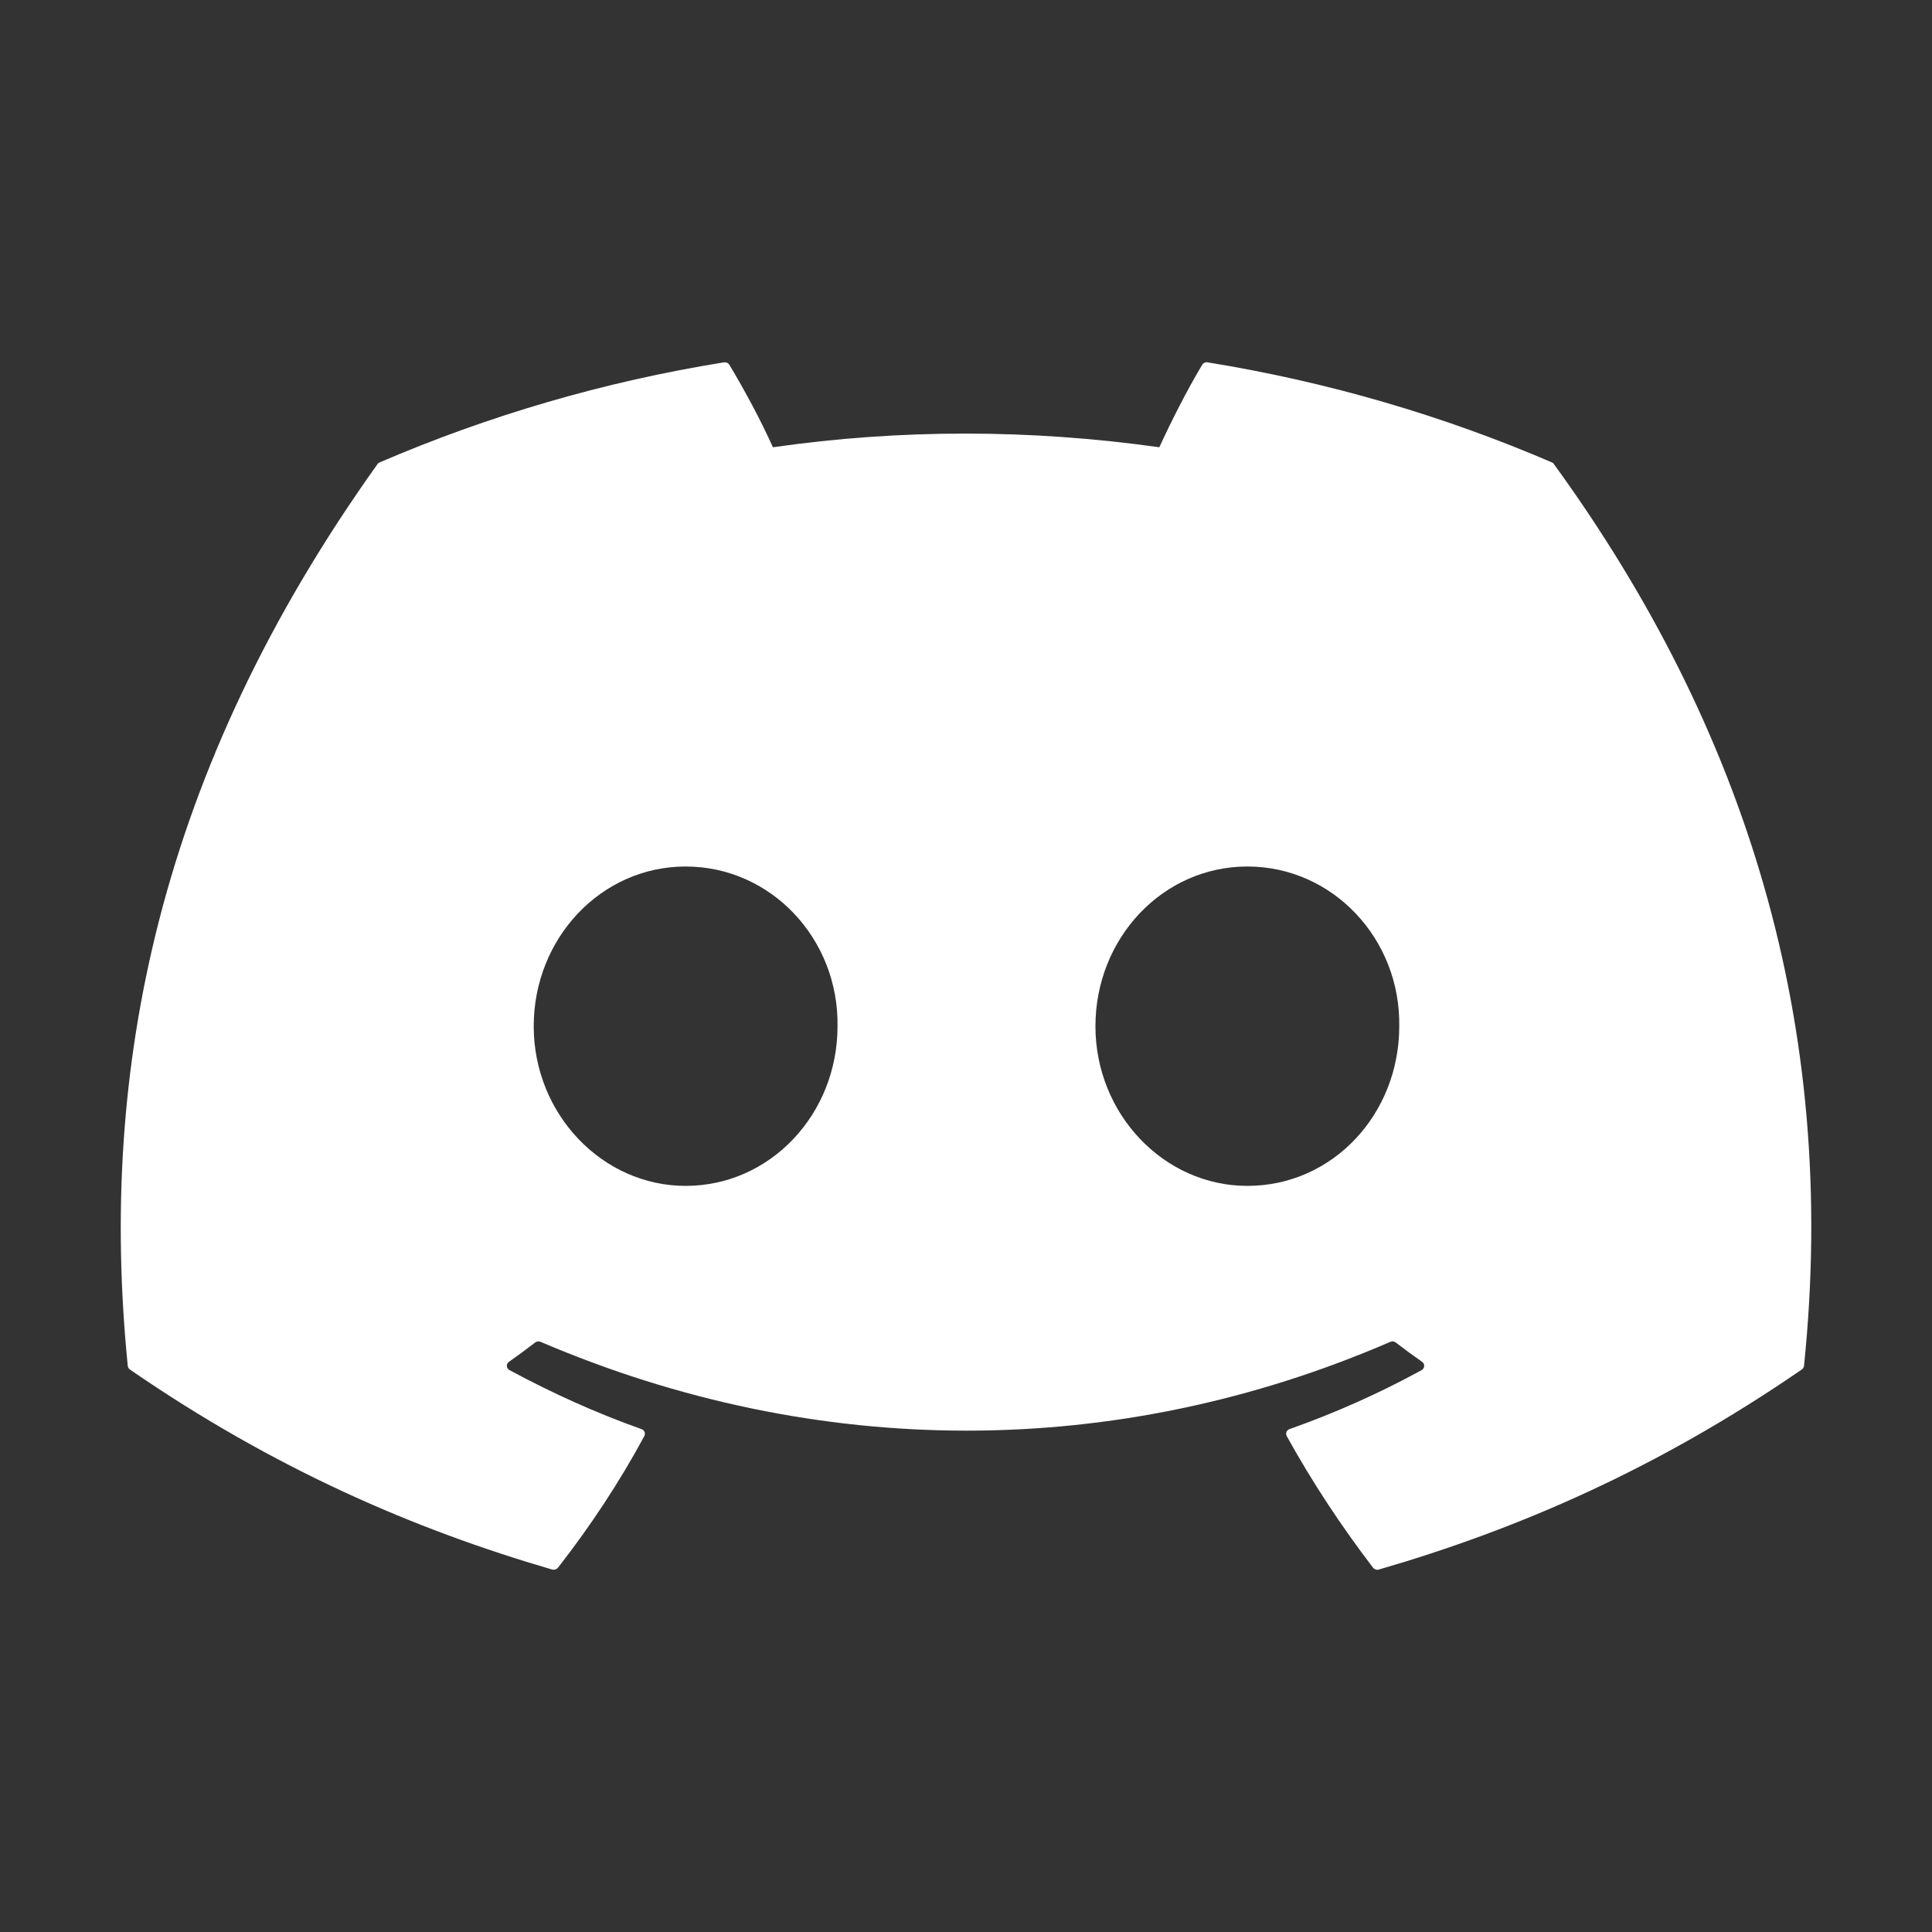 <svg width="16" height="16" viewBox="0 0 16 16" fill="none" xmlns="http://www.w3.org/2000/svg">
<rect x="0" y="0" width="16" height="16" fill="#333333" stroke="none"/>
<path d="M12.87 3.845C14.451 6.024 15.232 8.482 14.94 11.312C14.938 11.324 14.932 11.335 14.921 11.342C13.724 12.166 12.564 12.666 11.42 12.998C11.411 13.001 11.402 13.001 11.393 12.998C11.384 12.995 11.376 12.99 11.371 12.983C11.107 12.638 10.867 12.274 10.656 11.893C10.644 11.87 10.655 11.843 10.68 11.835C11.061 11.7 11.424 11.538 11.773 11.347C11.8 11.332 11.802 11.295 11.777 11.278C11.703 11.226 11.629 11.172 11.559 11.118C11.546 11.108 11.528 11.106 11.513 11.113C9.249 12.093 6.769 12.093 4.478 11.113C4.463 11.106 4.445 11.108 4.432 11.118C4.362 11.172 4.289 11.226 4.215 11.278C4.19 11.295 4.192 11.332 4.22 11.347C4.569 11.535 4.931 11.7 5.312 11.835C5.337 11.844 5.348 11.87 5.336 11.893C5.13 12.275 4.89 12.638 4.621 12.983C4.609 12.997 4.59 13.003 4.572 12.998C3.433 12.666 2.273 12.166 1.076 11.342C1.066 11.335 1.059 11.323 1.058 11.311C0.814 8.864 1.311 6.385 3.126 3.844C3.13 3.837 3.137 3.832 3.145 3.829C4.038 3.445 4.994 3.162 5.994 3.001C6.013 2.998 6.031 3.006 6.04 3.021C6.164 3.226 6.305 3.489 6.401 3.704C7.455 3.553 8.525 3.553 9.601 3.704C9.697 3.494 9.833 3.226 9.956 3.021C9.96 3.014 9.967 3.008 9.975 3.004C9.984 3 9.993 2.999 10.002 3.001C11.002 3.163 11.959 3.445 12.851 3.829C12.859 3.832 12.866 3.837 12.87 3.845ZM6.936 8.499C6.947 7.775 6.385 7.176 5.678 7.176C4.978 7.176 4.42 7.77 4.42 8.499C4.42 9.227 4.989 9.821 5.678 9.821C6.379 9.821 6.936 9.227 6.936 8.499ZM11.588 8.499C11.599 7.775 11.037 7.176 10.33 7.176C9.629 7.176 9.072 7.77 9.072 8.499C9.072 9.227 9.64 9.821 10.33 9.821C11.037 9.821 11.588 9.227 11.588 8.499Z" fill="white"/>
</svg>

